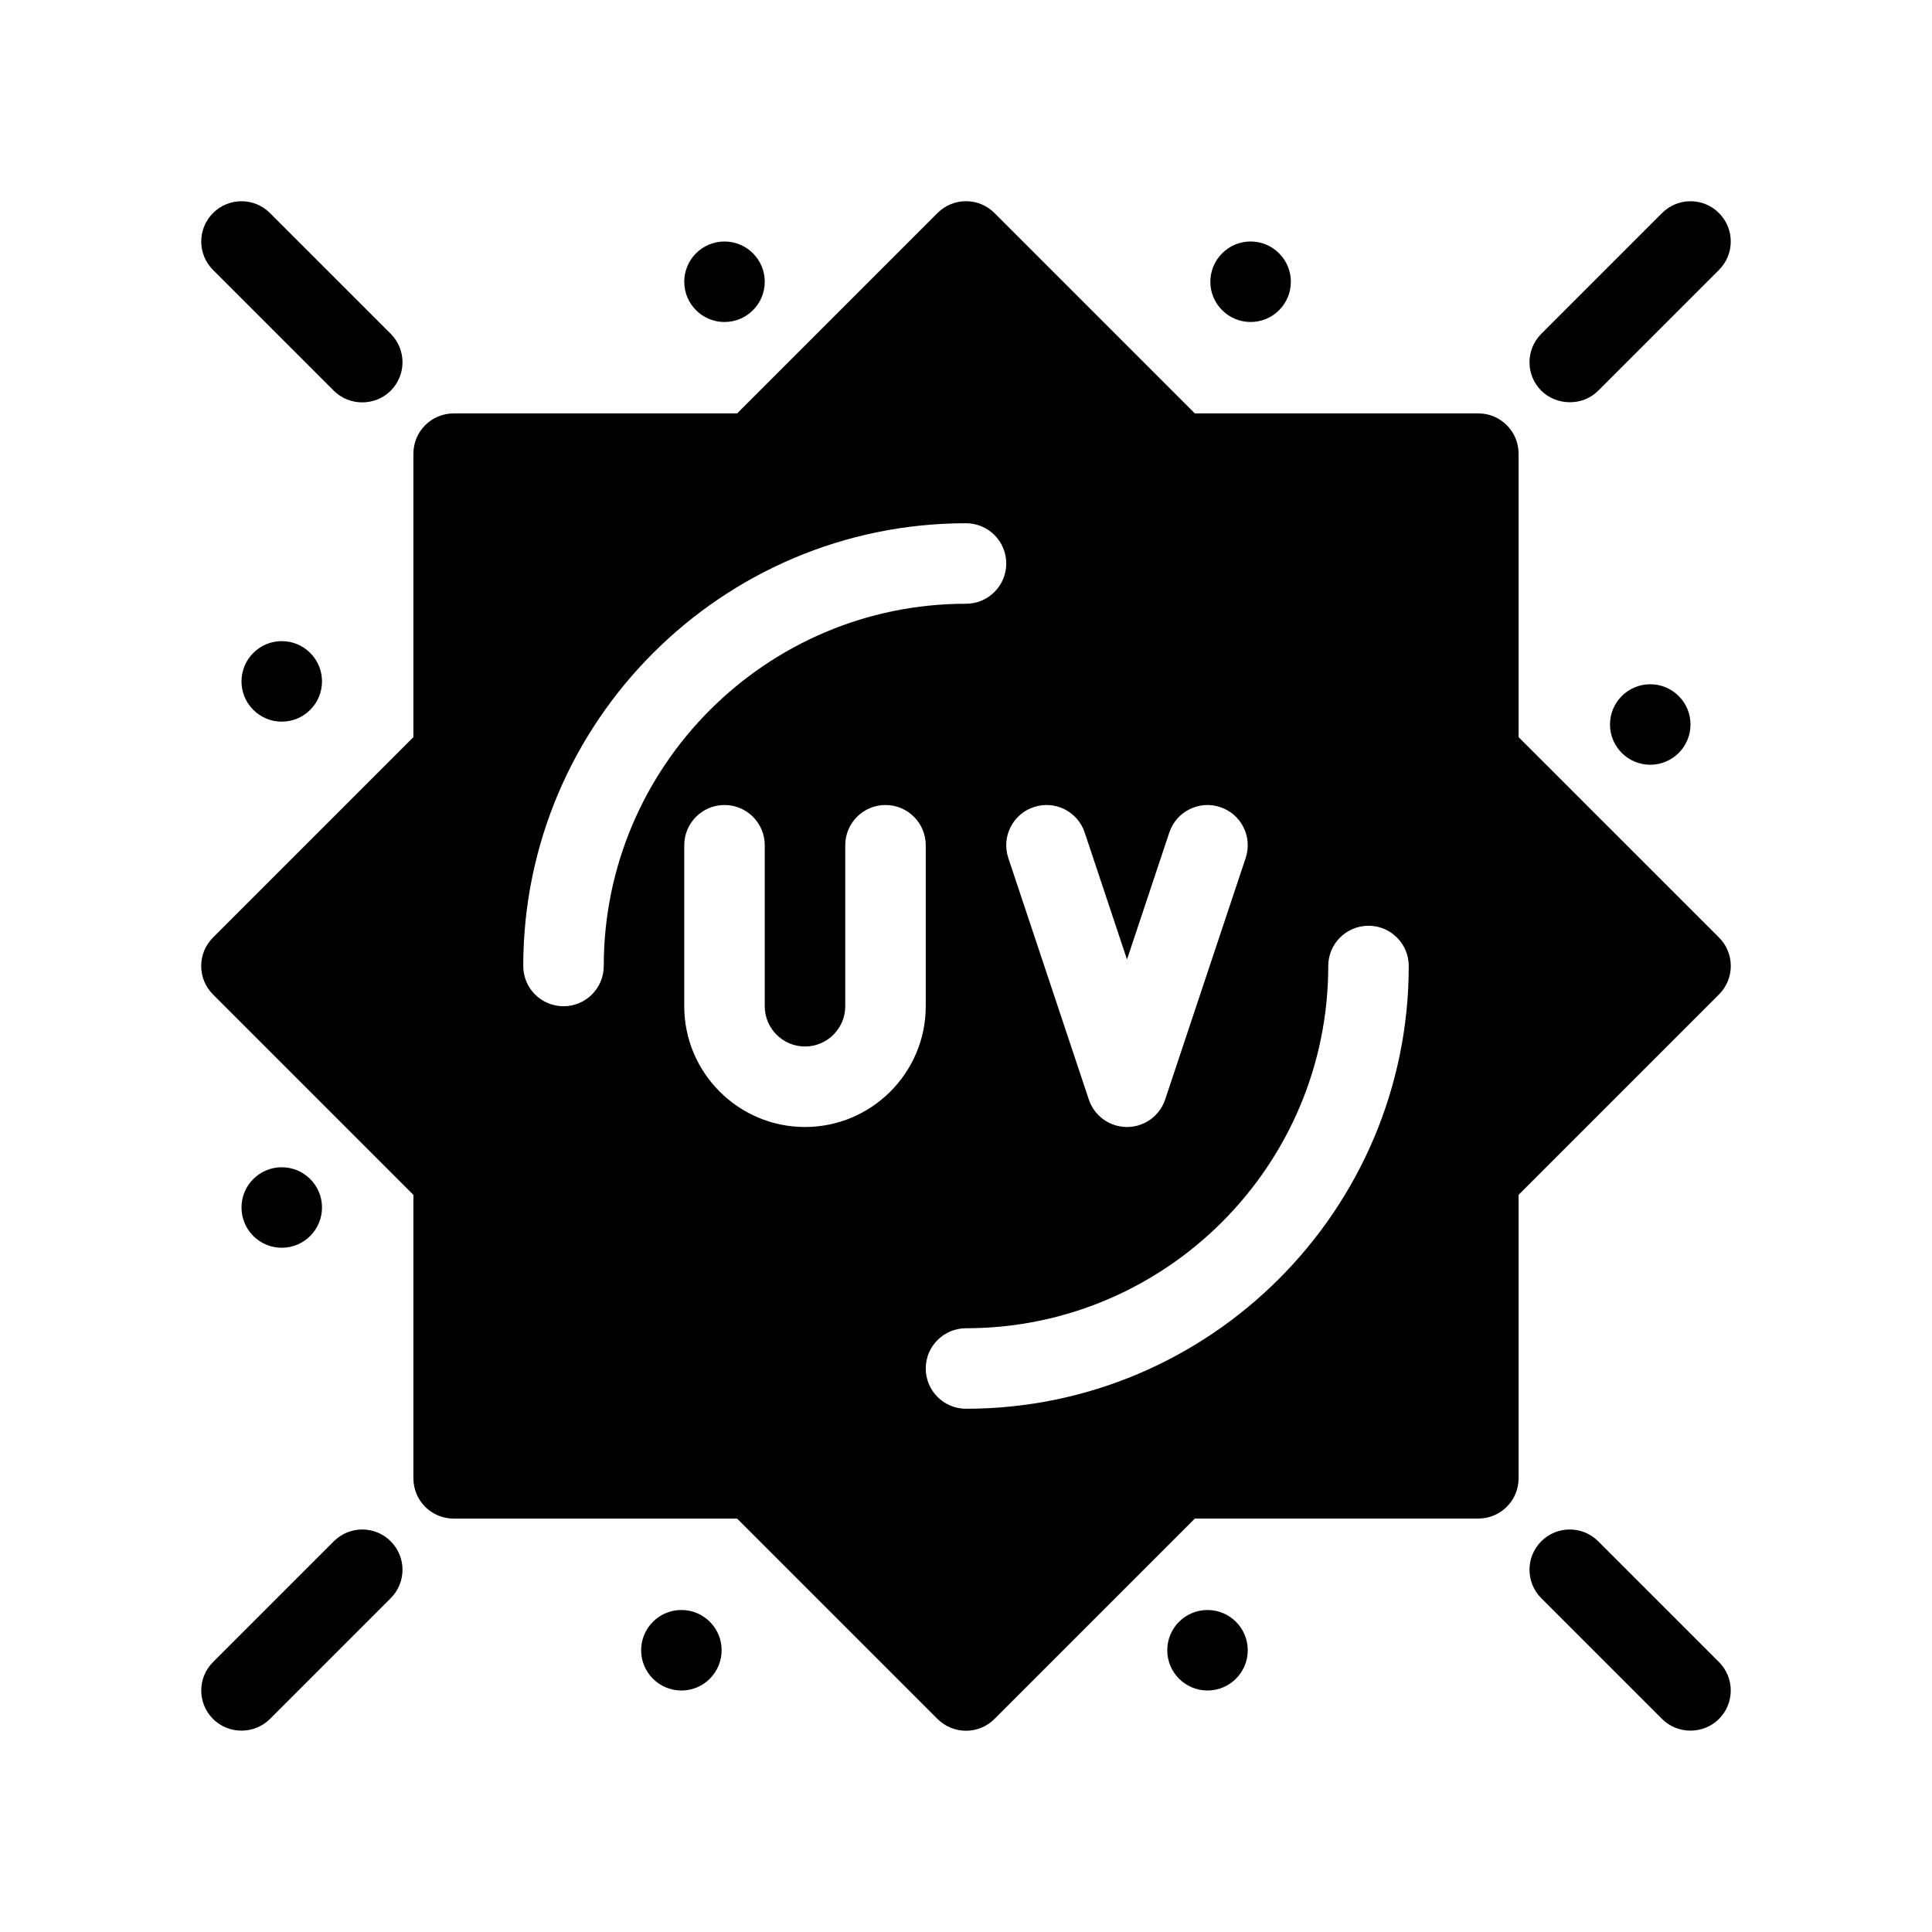 <?xml version="1.0" encoding="utf-8"?>
<!-- Generator: Adobe Illustrator 27.3.1, SVG Export Plug-In . SVG Version: 6.00 Build 0)  -->
<svg version="1.1" id="Glyph" xmlns="http://www.w3.org/2000/svg" xmlns:xlink="http://www.w3.org/1999/xlink" x="0px" y="0px"
	 viewBox="0 0 48 48" enable-background="new 0 0 48 48" xml:space="preserve">
<g>
	<circle cx="41" cy="18" r="1"/>
	<path d="M31.778,7.707c0.391-0.391,0.391-1.024,0-1.414c-0.391-0.391-1.024-0.391-1.414,0
		c-0.391,0.391-0.391,1.024,0,1.414S31.388,8.098,31.778,7.707z"/>
	<circle cx="18" cy="7" r="1"/>
	<path d="M6.293,16.222c-0.391,0.391-0.391,1.024,0,1.414c0.391,0.391,1.024,0.391,1.414,0
		c0.391-0.391,0.391-1.024,0-1.414C7.317,15.831,6.683,15.831,6.293,16.222z"/>
	<circle cx="7" cy="30" r="1"/>
	<path d="M16.222,40.293c-0.391,0.391-0.391,1.024,0,1.414c0.391,0.391,1.024,0.391,1.414,0
		s0.391-1.024,0-1.414C17.246,39.902,16.612,39.902,16.222,40.293z"/>
	<circle cx="30" cy="41" r="1"/>
	<path d="M8.293,9.707c0.387,0.387,1.028,0.386,1.414-0c0.391-0.391,0.391-1.023,0-1.414l-3-3
		c-0.391-0.391-1.023-0.391-1.414,0s-0.391,1.023,0,1.414C5.293,6.707,8.293,9.707,8.293,9.707z"/>
	<path d="M42.707,5.293c-0.391-0.391-1.023-0.391-1.414,0l-3,3c-0.391,0.391-0.391,1.023,0,1.414
		c0.369,0.369,1.019,0.395,1.414,0l3-3C43.098,6.316,43.098,5.684,42.707,5.293z"/>
	<path d="M39.707,38.293c-0.391-0.391-1.023-0.391-1.414,0s-0.391,1.023,0,1.414c0,0,3,3,3,3
		c0.387,0.387,1.027,0.387,1.414-0c0.391-0.391,0.391-1.023,0-1.414L39.707,38.293z"/>
	<path d="M8.293,38.293l-3,3c-0.391,0.391-0.391,1.023,0,1.414c0.387,0.387,1.027,0.387,1.414-0
		l3-3c0.391-0.391,0.391-1.023,0-1.414S8.684,37.902,8.293,38.293z"/>
	<path d="M37.729,18.314v-7.043c0-0.553-0.448-1-1-1h-7.043l-4.979-4.979
		c-0.391-0.391-1.023-0.391-1.414,0l-4.979,4.979h-7.043c-0.552,0-1,0.447-1,1v7.043l-4.979,4.979
		c-0.391,0.391-0.391,1.023,0,1.414l4.979,4.979v7.043c0,0.553,0.448,1,1,1h7.043l4.979,4.979
		C23.488,42.902,23.744,43,24,43s0.512-0.098,0.707-0.293l4.979-4.979h7.043c0.552,0,1-0.447,1-1v-7.043
		l4.979-4.979c0.391-0.391,0.391-1.023,0-1.414L37.729,18.314z M25.684,20.052
		c0.527-0.175,1.091,0.108,1.265,0.632L28,23.838l1.051-3.154c0.174-0.523,0.74-0.807,1.265-0.632
		c0.524,0.174,0.807,0.74,0.632,1.265l-2,6C28.812,27.725,28.431,28,28,28s-0.812-0.275-0.949-0.684l-2-6
		C24.876,20.792,25.16,20.226,25.684,20.052z M14,25c-0.552,0-1-0.447-1-1c0-6.065,4.935-11,11-11
		c0.552,0,1,0.447,1,1s-0.448,1-1,1c-4.962,0-9,4.037-9,9C15,24.553,14.552,25,14,25z M20,28c-1.654,0-3-1.346-3-3
		v-4c0-0.553,0.448-1,1-1s1,0.447,1,1v4c0,0.552,0.449,1,1,1s1-0.448,1-1v-4c0-0.553,0.448-1,1-1s1,0.447,1,1v4
		C23,26.654,21.654,28,20,28z M24,35c-0.552,0-1-0.447-1-1s0.448-1,1-1c4.962,0,9-4.037,9-9c0-0.553,0.448-1,1-1
		s1,0.447,1,1C35,30.065,30.065,35,24,35z"/>
</g>
</svg>
